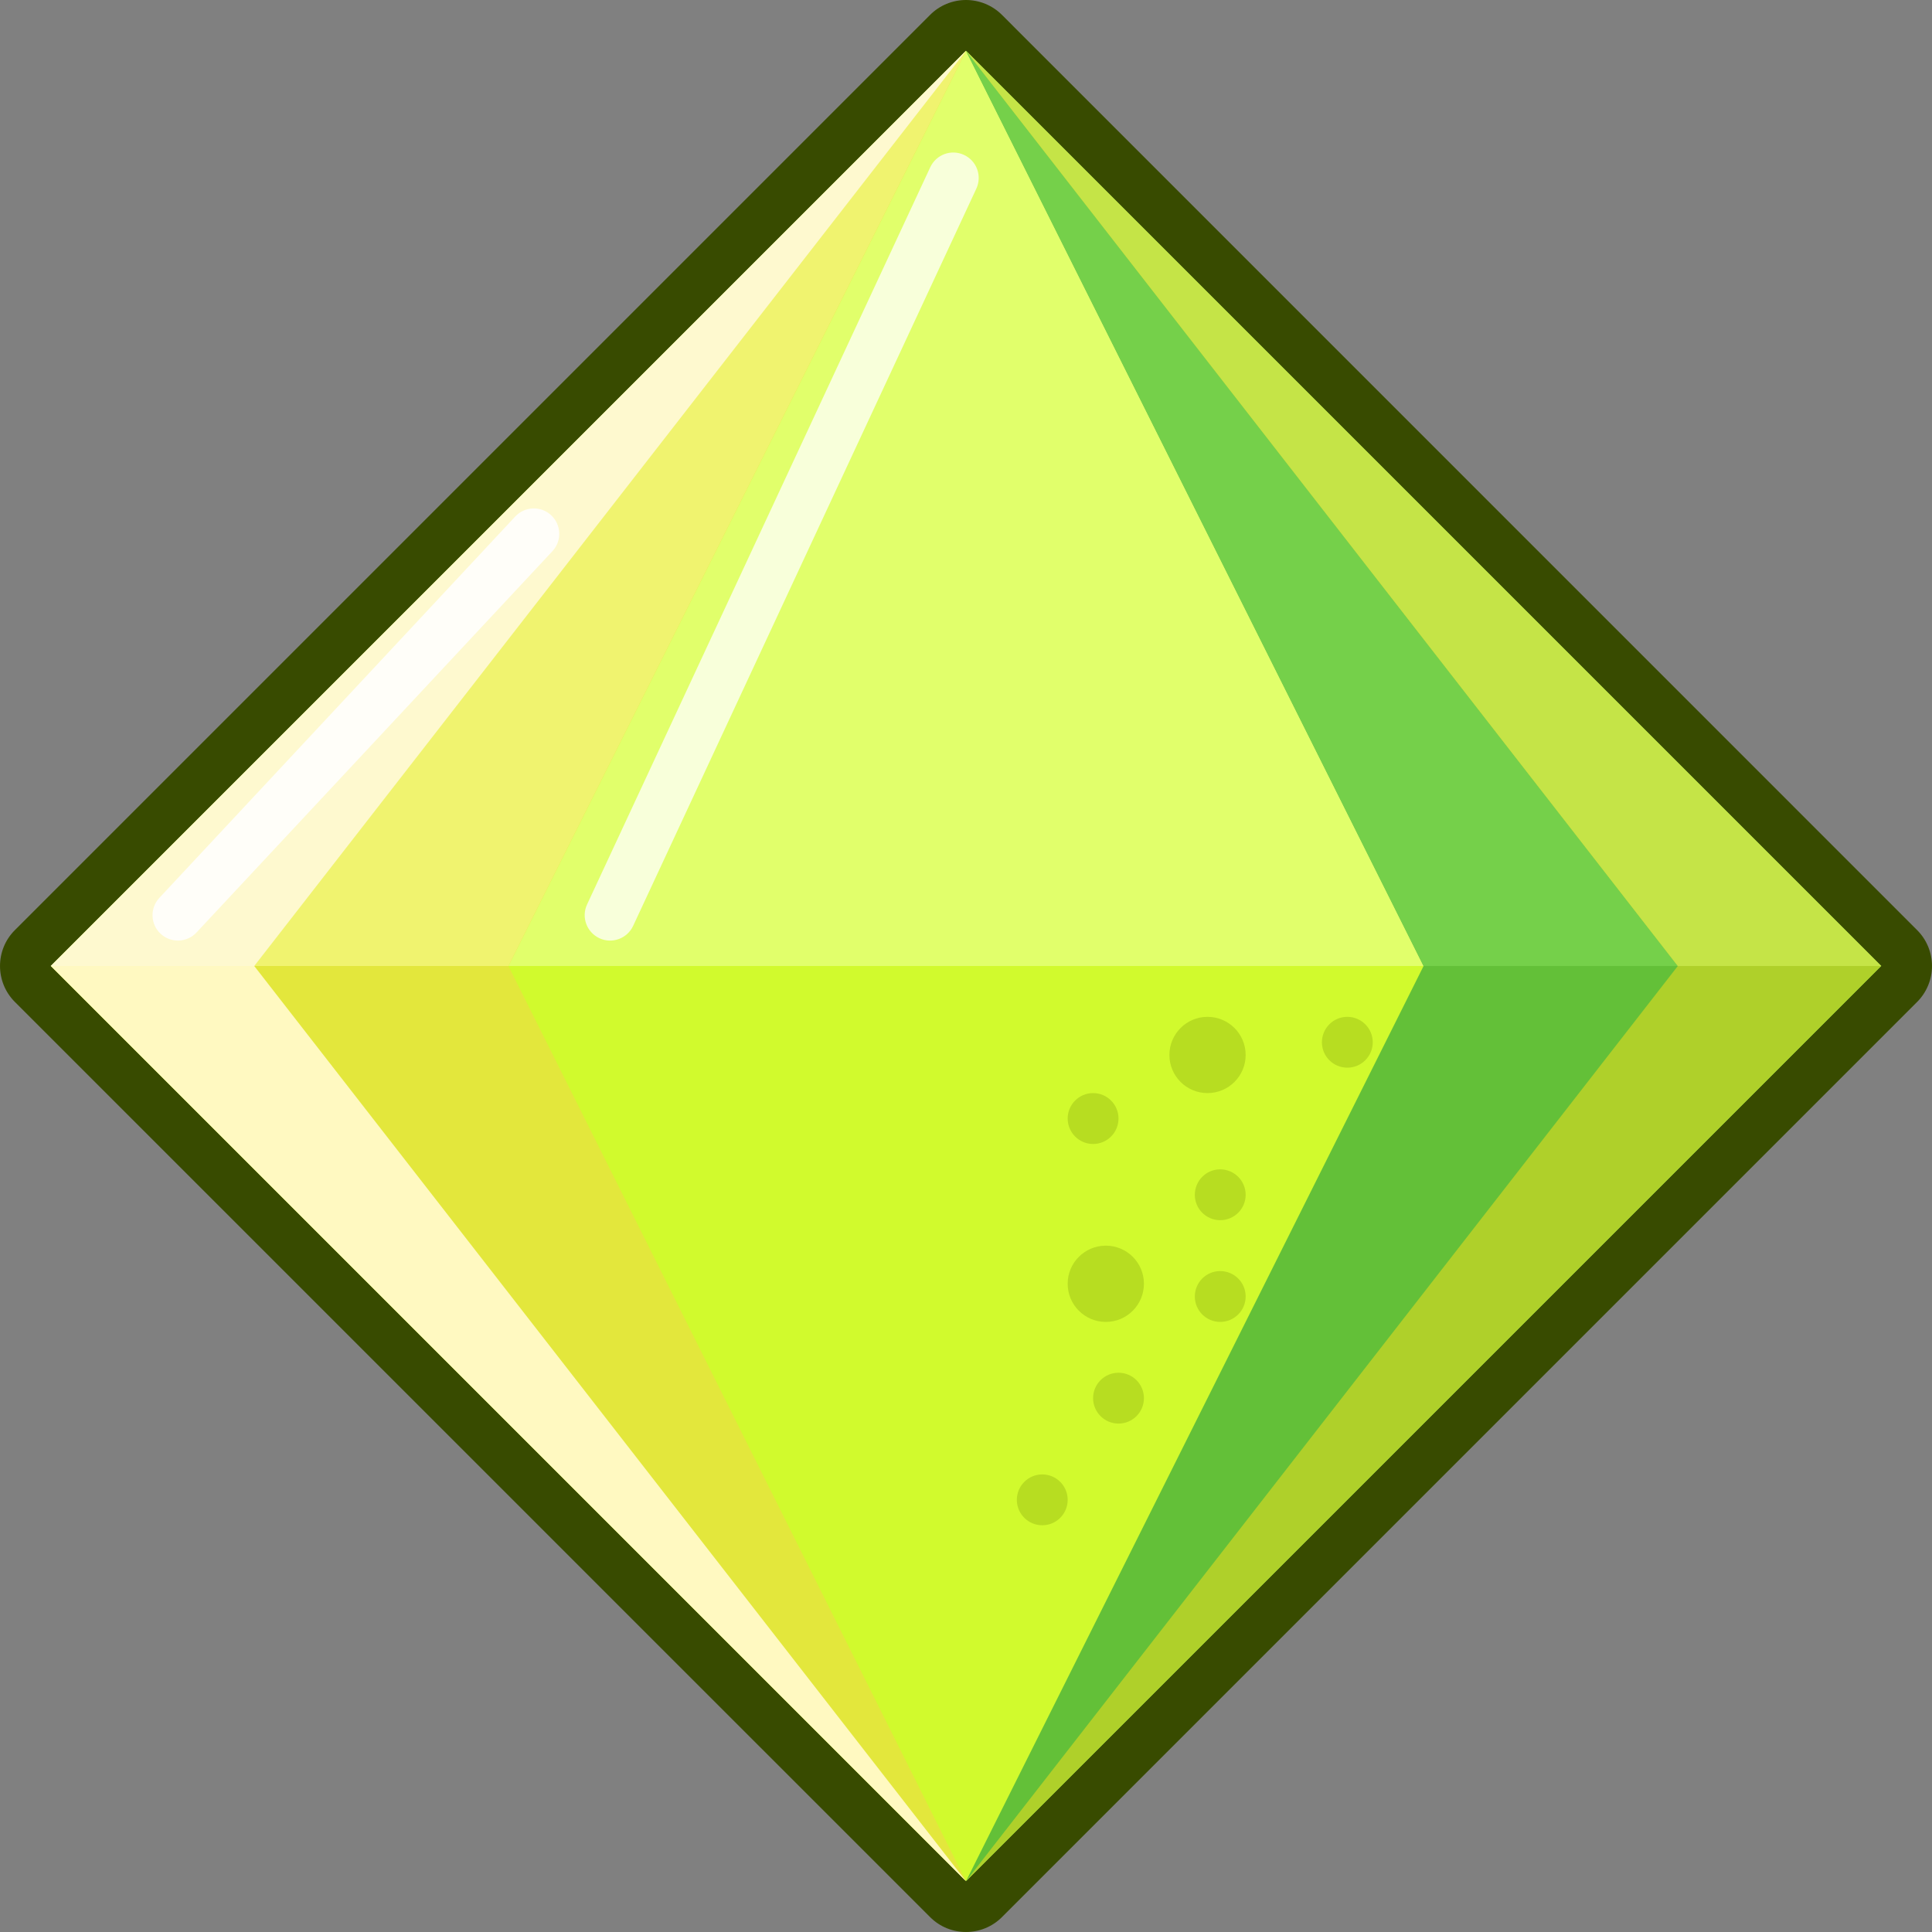 <svg width="32" height="32" viewBox="0 0 32 32" fill="none" xmlns="http://www.w3.org/2000/svg">
<rect x="0" y="0" width="32" height="32" fill="#808080" stroke="none"/>
<path d="M0.842 16L16 31.158L31.158 16L16 0.842L0.842 16Z" fill="#D1FA2D"/>
<path fill-rule="evenodd" clip-rule="evenodd" d="M0.247 15.405C-0.082 15.733 -0.082 16.267 0.247 16.596L15.405 31.753C15.733 32.082 16.267 32.082 16.596 31.753L31.753 16.596C31.911 16.438 32 16.223 32 16C32 15.777 31.911 15.562 31.753 15.405L16.596 0.247C16.438 0.089 16.223 7.3202e-07 16 7.21943e-07C15.777 7.62059e-07 15.562 0.089 15.405 0.247L0.247 15.405ZM0.842 16L16 31.158L31.158 16L16 0.842L0.842 16Z" fill="#384B00"/>
<path d="M20.632 19.79C20.632 20.022 20.443 20.21 20.21 20.21C19.978 20.21 19.79 20.022 19.79 19.79C19.79 19.557 19.978 19.368 20.21 19.368C20.443 19.368 20.632 19.557 20.632 19.79Z" fill="#B7DD21"/>
<path d="M20.632 21.474C20.632 21.706 20.443 21.895 20.21 21.895C19.978 21.895 19.79 21.706 19.79 21.474C19.79 21.241 19.978 21.053 20.21 21.053C20.443 21.053 20.632 21.241 20.632 21.474Z" fill="#B7DD21"/>
<path d="M18.947 23.158C18.947 23.39 18.759 23.579 18.526 23.579C18.294 23.579 18.105 23.39 18.105 23.158C18.105 22.925 18.294 22.737 18.526 22.737C18.759 22.737 18.947 22.925 18.947 23.158Z" fill="#B7DD21"/>
<path d="M17.684 24.842C17.684 25.075 17.496 25.263 17.263 25.263C17.031 25.263 16.842 25.075 16.842 24.842C16.842 24.61 17.031 24.421 17.263 24.421C17.496 24.421 17.684 24.61 17.684 24.842Z" fill="#B7DD21"/>
<path d="M18.526 18.526C18.526 18.759 18.338 18.948 18.105 18.948C17.873 18.948 17.684 18.759 17.684 18.526C17.684 18.294 17.873 18.105 18.105 18.105C18.338 18.105 18.526 18.294 18.526 18.526Z" fill="#B7DD21"/>
<path d="M22.737 17.263C22.737 17.496 22.548 17.684 22.316 17.684C22.083 17.684 21.895 17.496 21.895 17.263C21.895 17.031 22.083 16.842 22.316 16.842C22.548 16.842 22.737 17.031 22.737 17.263Z" fill="#B7DD21"/>
<path d="M20.632 17.474C20.632 17.822 20.349 18.105 20 18.105C19.651 18.105 19.369 17.822 19.369 17.474C19.369 17.125 19.651 16.842 20 16.842C20.349 16.842 20.632 17.125 20.632 17.474Z" fill="#B7DD21"/>
<path d="M18.947 21.263C18.947 21.612 18.665 21.895 18.316 21.895C17.967 21.895 17.684 21.612 17.684 21.263C17.684 20.914 17.967 20.632 18.316 20.632C18.665 20.632 18.947 20.914 18.947 21.263Z" fill="#B7DD21"/>
<path d="M0.842 16L16 0.842L31.158 16L0.842 16Z" fill="#E1FF6B"/>
<path fill-rule="evenodd" clip-rule="evenodd" d="M15.967 2.566C16.178 2.664 16.269 2.914 16.171 3.125L10.487 15.335C10.389 15.546 10.138 15.638 9.928 15.54C9.717 15.441 9.625 15.191 9.724 14.98L15.408 2.77C15.506 2.559 15.756 2.467 15.967 2.566Z" fill="#F8FFDA"/>
<path d="M8.421 16L16 31.158L0.842 16L16 0.842L8.421 16Z" fill="#E3E73C"/>
<path d="M4.211 16L16 31.158L0.842 16L16 0.842L4.211 16Z" fill="#FFF9C1"/>
<path d="M8.421 16L16 0.842L0.842 16L8.421 16Z" fill="#F0F36F"/>
<path d="M4.211 16L16 0.842L0.842 16L4.211 16Z" fill="#FEF9CF"/>
<path d="M23.579 16L16 31.158L31.158 16L16 0.842L23.579 16Z" fill="#63C038"/>
<path d="M23.579 16L16 0.842L31.158 16L23.579 16Z" fill="#75D04A"/>
<path d="M27.79 16L16 31.158L31.158 16L16 0.842L27.79 16Z" fill="#AFD02A"/>
<path d="M27.79 16L16 0.842L31.158 16L27.79 16Z" fill="#C5E447"/>
<path fill-rule="evenodd" clip-rule="evenodd" d="M9.129 8.534C9.299 8.693 9.309 8.959 9.15 9.129L3.255 15.445C3.097 15.615 2.83 15.624 2.66 15.466C2.49 15.307 2.481 15.041 2.64 14.871L8.534 8.555C8.693 8.385 8.959 8.376 9.129 8.534Z" fill="#FFFEF9"/>
</svg>
